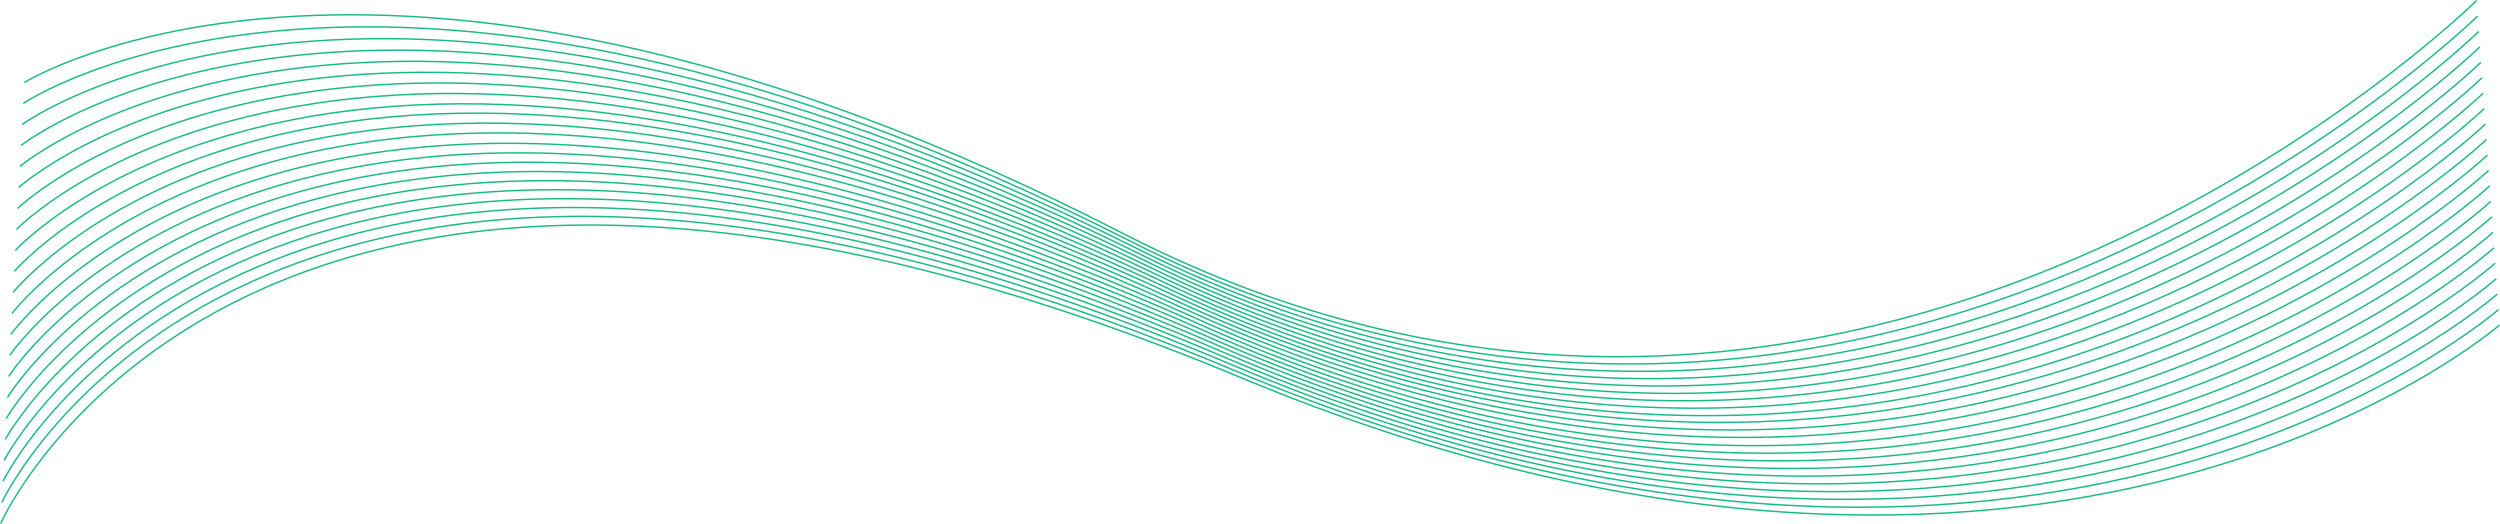 <svg xmlns="http://www.w3.org/2000/svg" viewBox="0 0 7056.9 1478.4"><g fill="none" stroke="#18BB83" stroke-width="4.153" stroke-miterlimit="10"><path d="M1.9 1477.5s698.9-1580.1 3500.2-411.9c2285.8 953.1 3553.4-148.1 3553.4-148.1"/><path d="M5 1418.3s714.4-1535.4 3481.1-372C5761.8 2004.8 7052.4 874 7052.4 874"/><path d="M8.2 1358.9s730.1-1490.7 3462.1-332.1c2265.5 964 3579-196.6 3579-196.6"/><path d="M11.5 1299.7s745.6-1446 3443-292.2C5710 1976.9 7046.3 786.7 7046.3 786.7"/><path d="M14.7 1240.4S775.9-160.9 3438.6 988.1C5684 1962.9 7043.2 743 7043.2 743"/><path d="M17.8 1181.1S794.6-175.4 3422.7 968.6C5658 1948.9 7040.1 699.4 7040.1 699.4"/><path d="M21 1121.9S813.3-189.9 3406.9 949.3C5632.1 1935 7037 655.8 7037 655.8"/><path d="M24.3 1062.6s808-1267.1 3366.8-132.7C5606.2 1921 7034 612.1 7034 612.1"/><path d="M27.4 1003.3s823.5-1222.4 3347.8-92.8c2205 996.5 3655.7-342 3655.7-342"/><path d="M30.6 944s839.2-1177.7 3328.7-52.9c2194.9 1002 3668.4-366.2 3668.4-366.2"/><path d="M33.8 884.8s856.9-1137.9 3309.6-13.1c2186.9 1003 3681.3-390.5 3681.3-390.5"/><path d="M36.9 825.5s872.5-1093.2 3290.6 26.9c2176.8 1008.4 3694.1-414.7 3694.1-414.7"/><path d="M40.2 766.2s888.1-1048.5 3271.5 66.7C5478.4 1846.7 7018.6 394 7018.6 394"/><path d="M43.4 707s901.4-998.9 3252.5 106.6c2154.6 1023.7 3719.7-463.1 3719.7-463.1"/><path d="M46.5 647.7s917.1-954.2 3233.4 146.5c2144.6 1029.1 3732.4-487.4 3732.4-487.4"/><path d="M49.7 588.4s932.6-909.5 3214.4 186.4c2134.4 1034.5 3745.1-511.6 3745.1-511.6"/><path d="M52.9 529.2S1001-335.6 3248.3 755.5c2124.3 1039.9 3757.9-535.9 3757.9-535.9"/><path d="M56.1 469.9S1019.9-350.2 3232.3 736C5346.6 1781.2 7003 175.9 7003 175.9"/><path d="M59.3 410.6s979.3-775.4 3157.2 306C5320.7 1767.3 7000 132.3 7000 132.3"/><path d="M62.5 351.4s995-730.7 3138.1 345.9C5294.8 1753.5 6996.9 88.8 6996.9 88.8"/><path d="M65.6 292s1010.5-686 3119.1 385.8c2084 1061.6 3809.1-632.7 3809.1-632.7"/><path d="M68.9 232.8S1095-408.5 3169 658.5s3821.8-657 3821.8-657"/></g></svg>